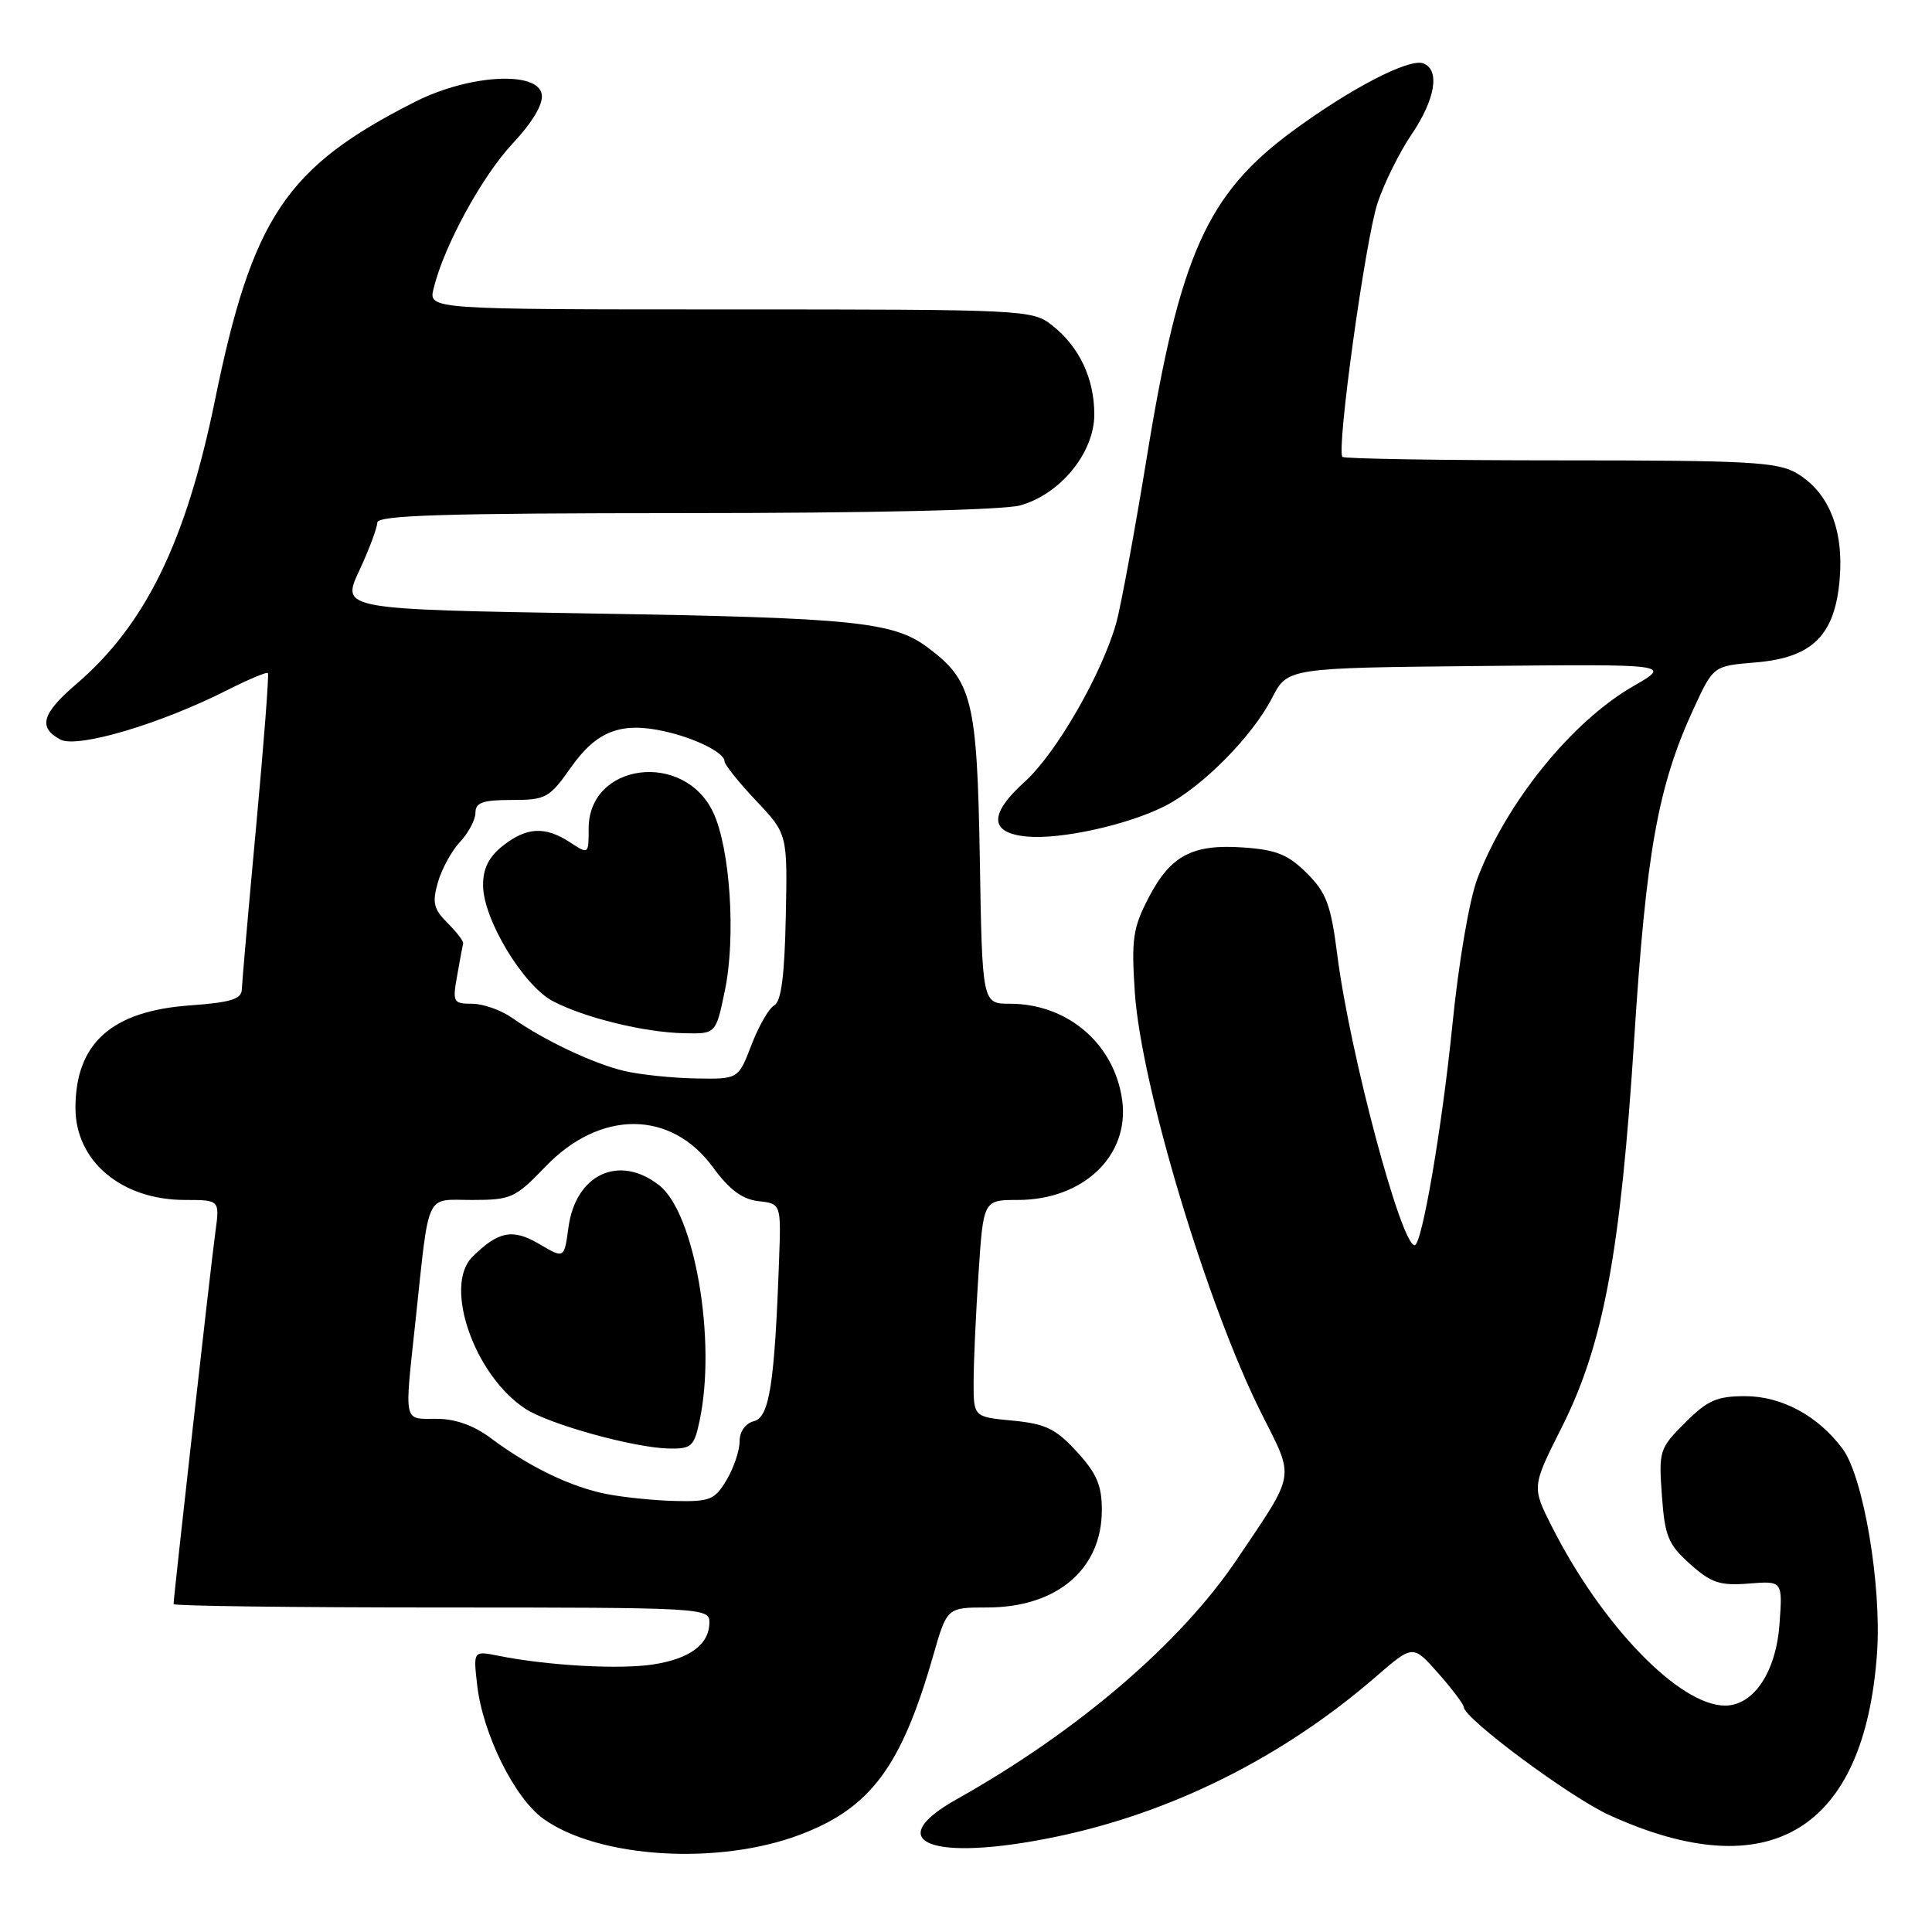 <?xml version="1.0" encoding="UTF-8" standalone="no"?>
<!DOCTYPE svg PUBLIC "-//W3C//DTD SVG 1.1//EN" "http://www.w3.org/Graphics/SVG/1.1/DTD/svg11.dtd" >
<svg xmlns="http://www.w3.org/2000/svg" xmlns:xlink="http://www.w3.org/1999/xlink" version="1.1" viewBox="0 0 256 256">
 <g >
 <path fill="currentColor"
d=" M 106.00 243.11 C 115.35 239.58 119.43 234.10 123.64 219.42 C 125.48 213.00 125.48 213.00 130.79 213.00 C 140.04 213.00 146.00 207.94 146.00 200.08 C 146.00 196.82 145.31 195.22 142.69 192.36 C 139.90 189.32 138.55 188.66 134.19 188.24 C 129.00 187.75 129.00 187.75 129.01 183.12 C 129.01 180.58 129.30 174.11 129.66 168.75 C 130.30 159.00 130.30 159.00 134.90 159.00 C 143.55 158.99 149.68 153.13 148.70 145.82 C 147.70 138.35 141.49 133.00 133.83 133.00 C 130.15 133.00 130.15 133.00 129.83 113.75 C 129.47 92.78 128.83 90.19 122.92 85.79 C 118.37 82.39 113.13 81.86 78.86 81.30 C 45.21 80.74 45.21 80.74 47.60 75.62 C 48.91 72.81 49.98 69.94 49.99 69.25 C 50.00 68.27 58.82 68.00 90.75 67.99 C 115.33 67.99 132.96 67.58 135.17 66.97 C 140.51 65.49 145.00 59.98 145.00 54.92 C 145.00 50.13 143.01 45.94 139.39 43.09 C 136.79 41.05 135.78 41.00 96.76 41.00 C 56.78 41.00 56.78 41.00 57.45 38.25 C 58.79 32.67 63.85 23.37 67.91 19.04 C 70.53 16.24 71.98 13.82 71.79 12.54 C 71.33 9.35 62.16 9.86 55.00 13.49 C 37.91 22.13 33.44 28.80 28.49 53.00 C 24.65 71.79 19.27 82.80 10.09 90.66 C 5.55 94.54 5.02 96.40 7.99 97.99 C 10.24 99.20 21.24 95.94 30.16 91.42 C 32.93 90.02 35.33 89.01 35.50 89.18 C 35.66 89.36 34.96 98.50 33.94 109.50 C 32.92 120.50 32.07 130.23 32.04 131.12 C 32.01 132.39 30.57 132.83 25.19 133.22 C 14.78 133.96 10.00 138.24 10.00 146.82 C 10.00 153.87 16.11 159.00 24.51 159.00 C 29.12 159.00 29.12 159.00 28.54 163.25 C 27.97 167.32 23.00 211.61 23.00 212.55 C 23.00 212.80 38.98 213.00 58.50 213.00 C 92.90 213.00 94.00 213.06 94.00 214.93 C 94.00 217.89 91.43 219.81 86.47 220.56 C 81.99 221.23 72.57 220.70 66.10 219.41 C 62.71 218.73 62.71 218.73 63.22 223.22 C 63.95 229.74 68.18 238.28 72.03 241.02 C 79.34 246.23 95.18 247.20 106.00 243.11 Z  M 139.79 243.41 C 155.22 240.23 170.03 232.83 182.36 222.13 C 187.22 217.92 187.22 217.92 190.57 221.71 C 192.41 223.79 193.94 225.82 193.96 226.21 C 194.05 227.75 208.00 238.11 213.18 240.48 C 234.43 250.21 247.07 242.57 248.72 219.00 C 249.34 210.08 246.92 195.72 244.17 192.00 C 240.93 187.62 236.09 185.00 231.25 185.00 C 227.49 185.00 226.25 185.55 223.28 188.52 C 219.88 191.92 219.78 192.24 220.21 198.17 C 220.60 203.57 221.04 204.65 223.94 207.24 C 226.75 209.75 227.90 210.13 231.72 209.83 C 236.21 209.47 236.21 209.47 235.79 215.22 C 235.33 221.57 232.36 226.00 228.58 226.00 C 222.51 225.99 212.24 215.36 205.62 202.26 C 202.97 197.01 202.97 197.01 206.95 189.11 C 212.47 178.12 214.73 165.98 216.55 137.53 C 218.13 112.83 219.70 104.11 224.43 93.87 C 227.03 88.24 227.03 88.24 232.58 87.78 C 240.16 87.16 243.15 84.20 243.77 76.70 C 244.32 70.16 242.30 65.20 238.08 62.71 C 235.54 61.21 231.76 61.00 206.76 61.00 C 191.13 61.00 178.13 60.79 177.88 60.54 C 177.05 59.71 180.92 31.75 182.54 26.88 C 183.41 24.27 185.43 20.18 187.04 17.81 C 190.19 13.16 190.84 9.26 188.60 8.40 C 186.73 7.68 178.94 11.72 171.21 17.42 C 159.95 25.72 156.33 33.80 152.00 60.34 C 150.37 70.33 148.53 80.30 147.92 82.50 C 146.04 89.24 139.97 99.79 135.82 103.55 C 131.02 107.88 131.08 110.36 136.01 110.84 C 140.48 111.28 149.40 109.32 154.35 106.81 C 159.26 104.32 165.92 97.60 168.55 92.49 C 170.60 88.50 170.60 88.50 196.05 88.25 C 221.50 88.00 221.50 88.00 216.39 90.94 C 208.29 95.60 199.62 106.30 195.77 116.39 C 194.70 119.20 193.28 127.48 192.44 135.89 C 191.07 149.48 188.41 165.00 187.45 165.00 C 185.65 165.00 178.87 139.58 177.21 126.62 C 176.35 119.88 175.76 118.30 173.17 115.71 C 170.71 113.25 169.12 112.60 164.82 112.30 C 158.00 111.81 155.10 113.34 152.17 119.00 C 150.12 122.96 149.90 124.45 150.37 131.50 C 151.20 143.85 159.96 172.99 167.14 187.27 C 171.58 196.10 171.77 194.92 163.93 206.58 C 156.42 217.75 142.79 229.42 126.75 238.42 C 116.59 244.12 123.51 246.77 139.79 243.41 Z  M 80.34 197.96 C 75.63 197.03 70.11 194.36 65.06 190.58 C 62.76 188.86 60.34 188.00 57.81 188.00 C 53.41 188.00 53.58 188.77 55.04 175.17 C 56.93 157.57 56.26 159.00 62.56 159.00 C 67.72 159.00 68.27 158.75 72.27 154.59 C 79.52 147.03 88.91 147.06 94.46 154.66 C 96.65 157.64 98.34 158.91 100.50 159.16 C 103.50 159.50 103.50 159.50 103.23 167.00 C 102.64 183.36 101.95 187.78 99.91 188.31 C 98.76 188.61 98.00 189.69 98.00 191.00 C 98.00 192.21 97.23 194.50 96.28 196.10 C 94.73 198.72 94.08 198.99 89.53 198.89 C 86.77 198.83 82.63 198.41 80.34 197.96 Z  M 92.70 188.25 C 94.96 177.64 92.06 160.77 87.36 157.07 C 82.05 152.89 76.27 155.58 75.32 162.66 C 74.76 166.79 74.76 166.79 71.44 164.83 C 67.93 162.76 66.00 163.14 62.58 166.56 C 58.73 170.41 62.87 182.25 69.60 186.66 C 72.78 188.74 84.06 191.86 88.70 191.94 C 91.62 191.99 91.98 191.66 92.70 188.25 Z  M 82.73 141.91 C 78.64 140.95 72.05 137.83 67.85 134.87 C 66.39 133.84 64.00 133.00 62.55 133.00 C 60.05 133.00 59.94 132.81 60.58 129.25 C 60.94 127.19 61.30 125.27 61.37 125.00 C 61.44 124.72 60.51 123.51 59.30 122.30 C 57.45 120.45 57.25 119.60 58.03 116.89 C 58.54 115.13 59.86 112.71 60.98 111.53 C 62.09 110.34 63.00 108.61 63.00 107.69 C 63.00 106.34 63.97 106.00 67.81 106.00 C 72.34 106.00 72.79 105.75 75.68 101.65 C 79.06 96.85 82.32 95.61 88.08 96.91 C 92.17 97.83 96.00 99.74 96.00 100.87 C 96.00 101.31 97.88 103.65 100.17 106.08 C 104.35 110.50 104.35 110.50 104.12 121.49 C 103.96 129.27 103.52 132.69 102.60 133.21 C 101.88 133.61 100.52 135.97 99.57 138.47 C 97.83 143.00 97.83 143.00 92.17 142.90 C 89.05 142.84 84.81 142.40 82.73 141.91 Z  M 96.05 131.25 C 97.53 124.17 96.75 112.37 94.49 107.62 C 90.61 99.45 78.00 101.09 78.00 109.77 C 78.00 113.22 77.99 113.22 75.54 111.62 C 72.24 109.46 69.80 109.58 66.63 112.07 C 64.77 113.54 64.00 115.07 64.01 117.32 C 64.02 121.80 69.33 130.59 73.26 132.66 C 77.47 134.87 85.41 136.81 90.68 136.91 C 94.86 137.00 94.86 137.00 96.05 131.25 Z "/>
</g>
</svg>